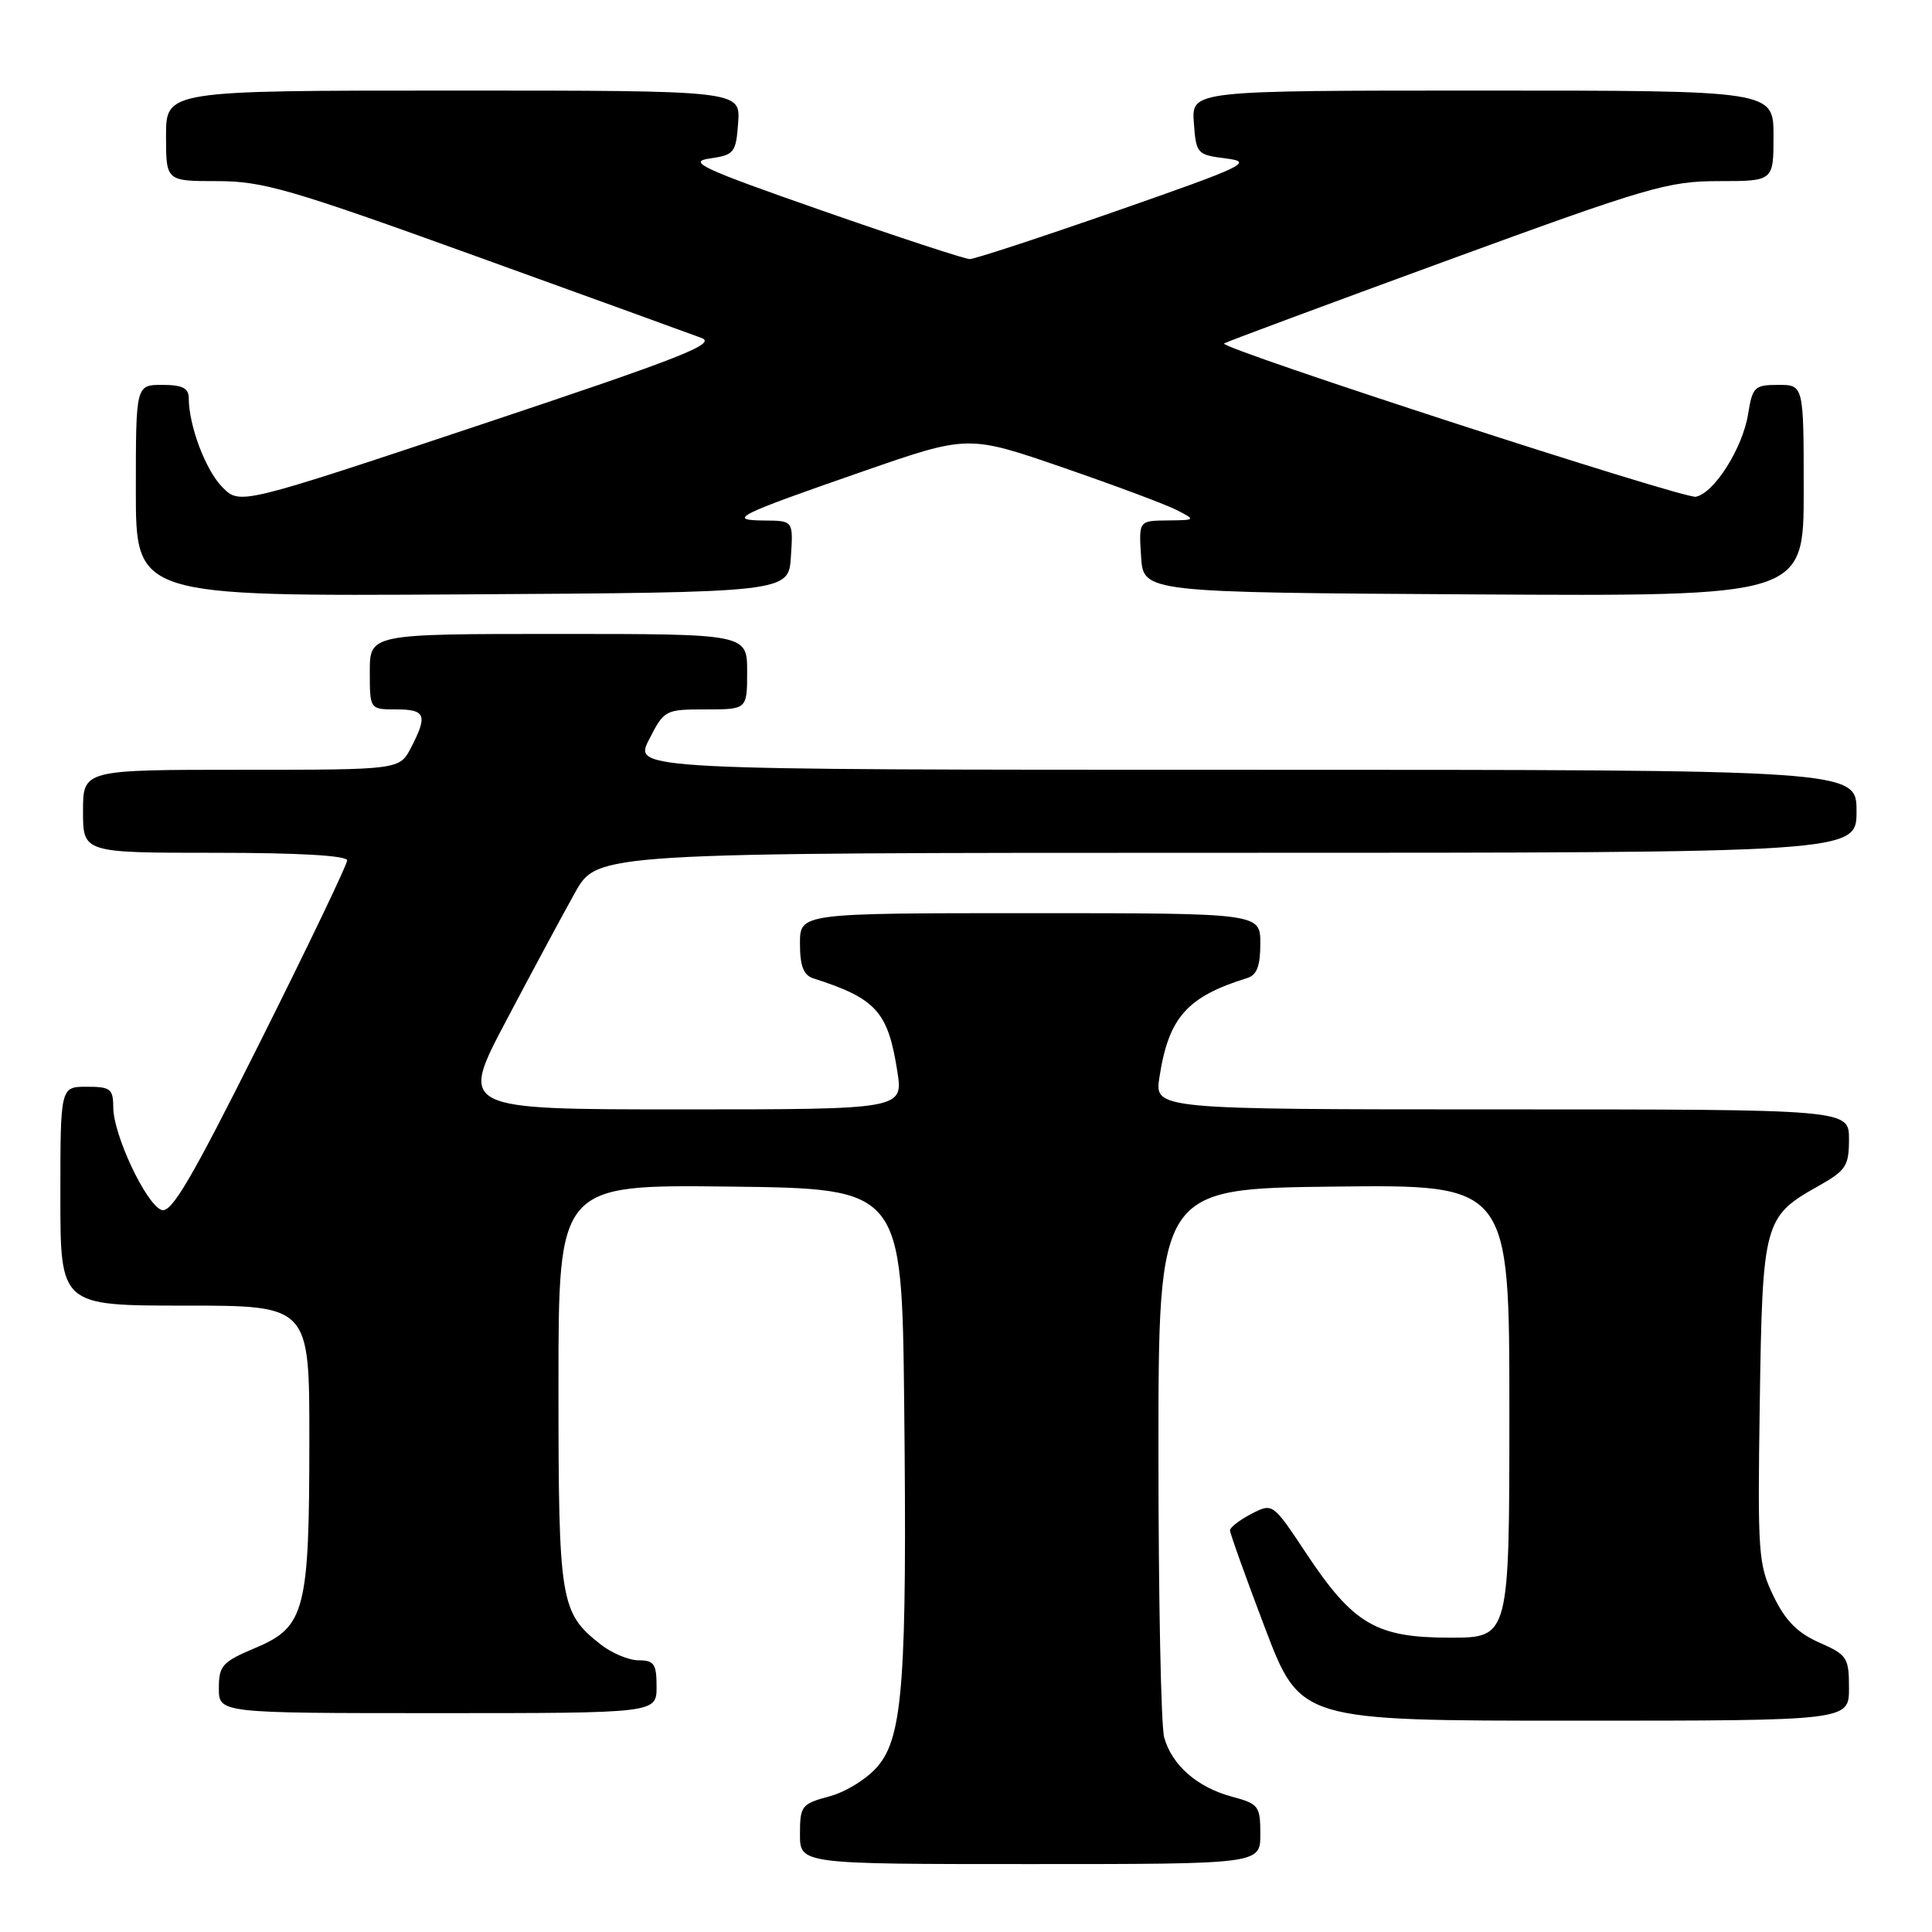 <?xml version="1.0" encoding="UTF-8" standalone="no"?>
<!DOCTYPE svg PUBLIC "-//W3C//DTD SVG 1.1//EN" "http://www.w3.org/Graphics/SVG/1.1/DTD/svg11.dtd" >
<svg xmlns="http://www.w3.org/2000/svg" xmlns:xlink="http://www.w3.org/1999/xlink" version="1.1" viewBox="0 0 256 256">
 <g >
 <path fill="currentColor"
d=" M 167.00 243.04 C 167.00 239.30 166.79 239.02 163.21 238.06 C 158.63 236.82 155.29 233.90 154.26 230.22 C 153.84 228.73 153.50 211.75 153.50 192.50 C 153.50 157.50 153.50 157.50 176.75 157.23 C 200.00 156.96 200.00 156.96 200.00 186.98 C 200.00 217.00 200.00 217.00 192.15 217.00 C 182.34 217.00 179.32 215.23 173.07 205.81 C 168.64 199.14 168.64 199.14 165.82 200.59 C 164.27 201.40 162.99 202.38 162.98 202.78 C 162.98 203.17 165.07 209.01 167.63 215.75 C 172.30 228.00 172.30 228.00 208.65 228.00 C 245.00 228.00 245.00 228.00 245.00 223.69 C 245.00 219.64 244.77 219.28 241.07 217.65 C 238.17 216.37 236.57 214.75 235.00 211.49 C 232.98 207.33 232.88 205.85 233.18 185.79 C 233.54 161.87 233.72 161.21 240.99 157.13 C 244.61 155.09 245.00 154.49 245.00 150.94 C 245.00 147.00 245.00 147.00 198.99 147.00 C 152.98 147.00 152.98 147.00 153.63 142.75 C 154.84 134.83 157.28 132.07 165.25 129.60 C 166.54 129.21 167.00 128.00 167.00 125.03 C 167.00 121.00 167.00 121.00 136.50 121.00 C 106.00 121.00 106.00 121.00 106.00 125.03 C 106.00 127.99 106.47 129.21 107.75 129.63 C 116.09 132.30 117.65 134.02 118.89 141.89 C 119.70 147.00 119.70 147.00 90.28 147.00 C 60.87 147.00 60.87 147.00 67.07 135.25 C 70.48 128.79 74.59 121.14 76.21 118.25 C 79.15 113.00 79.15 113.00 162.57 113.00 C 246.00 113.00 246.00 113.00 246.00 107.50 C 246.00 102.00 246.00 102.00 164.98 102.00 C 83.96 102.00 83.96 102.00 86.00 98.00 C 88.01 94.07 88.13 94.00 93.52 94.00 C 99.00 94.00 99.00 94.00 99.00 89.00 C 99.00 84.00 99.00 84.00 74.00 84.00 C 49.00 84.00 49.00 84.00 49.00 89.00 C 49.00 94.00 49.00 94.00 52.50 94.00 C 56.40 94.00 56.69 94.76 54.47 99.05 C 52.95 102.00 52.95 102.00 31.97 102.00 C 11.00 102.00 11.00 102.00 11.00 107.50 C 11.00 113.00 11.00 113.00 28.50 113.00 C 39.60 113.00 46.00 113.37 46.00 114.01 C 46.00 114.56 40.83 125.35 34.51 137.98 C 25.29 156.40 22.70 160.82 21.39 160.32 C 19.33 159.53 15.02 150.37 15.01 146.75 C 15.00 144.28 14.65 144.00 11.50 144.00 C 8.00 144.00 8.00 144.00 8.00 158.50 C 8.00 173.00 8.00 173.00 24.50 173.00 C 41.00 173.00 41.00 173.00 40.99 190.75 C 40.99 213.36 40.42 215.57 33.92 218.32 C 29.44 220.21 29.00 220.69 29.00 223.70 C 29.00 227.00 29.00 227.00 58.00 227.00 C 87.00 227.00 87.00 227.00 87.00 223.50 C 87.00 220.49 86.67 220.00 84.63 220.00 C 83.33 220.00 81.08 219.06 79.61 217.91 C 74.22 213.67 74.00 212.32 74.00 183.53 C 74.00 156.96 74.00 156.96 96.75 157.23 C 119.50 157.50 119.50 157.50 119.81 186.00 C 120.20 222.46 119.65 230.08 116.33 234.01 C 114.95 235.66 112.12 237.43 109.93 238.02 C 106.20 239.02 106.00 239.28 106.00 243.04 C 106.00 247.00 106.00 247.00 136.50 247.00 C 167.00 247.00 167.00 247.00 167.00 243.04 Z  M 104.80 73.75 C 105.11 69.00 105.11 69.00 101.30 68.97 C 96.26 68.93 97.53 68.30 114.40 62.44 C 128.29 57.62 128.29 57.62 140.90 61.97 C 147.83 64.36 154.62 66.90 156.00 67.62 C 158.46 68.90 158.44 68.92 154.70 68.96 C 150.89 69.00 150.89 69.00 151.20 73.75 C 151.50 78.50 151.50 78.50 195.25 78.76 C 239.00 79.02 239.00 79.02 239.00 65.01 C 239.00 51.00 239.00 51.00 235.63 51.00 C 232.49 51.00 232.21 51.27 231.64 54.83 C 230.92 59.37 227.14 65.35 224.70 65.82 C 223.08 66.13 161.51 46.13 162.19 45.51 C 162.36 45.35 175.55 40.45 191.50 34.61 C 218.39 24.77 221.04 24.00 227.75 24.00 C 235.00 24.00 235.00 24.00 235.00 18.00 C 235.00 12.00 235.00 12.00 196.44 12.00 C 157.89 12.00 157.89 12.00 158.19 16.25 C 158.49 20.39 158.61 20.51 162.47 21.00 C 166.13 21.46 165.02 21.99 148.04 27.92 C 137.92 31.45 129.13 34.33 128.50 34.33 C 127.87 34.33 119.08 31.45 108.97 27.92 C 92.99 22.34 91.04 21.43 94.04 21.00 C 97.30 20.53 97.52 20.26 97.81 16.25 C 98.11 12.00 98.11 12.00 60.06 12.00 C 22.00 12.00 22.00 12.00 22.00 18.00 C 22.00 24.00 22.00 24.00 28.77 24.00 C 34.83 24.00 38.42 25.04 63.02 33.93 C 78.13 39.39 91.60 44.27 92.95 44.78 C 95.01 45.55 90.32 47.39 63.61 56.30 C 31.81 66.90 31.81 66.90 29.49 64.58 C 27.26 62.35 25.02 56.43 25.01 52.75 C 25.00 51.42 24.16 51.00 21.50 51.00 C 18.00 51.00 18.00 51.00 18.00 65.01 C 18.00 79.02 18.00 79.02 61.25 78.76 C 104.50 78.50 104.50 78.50 104.80 73.75 Z "/>
</g>
</svg>
